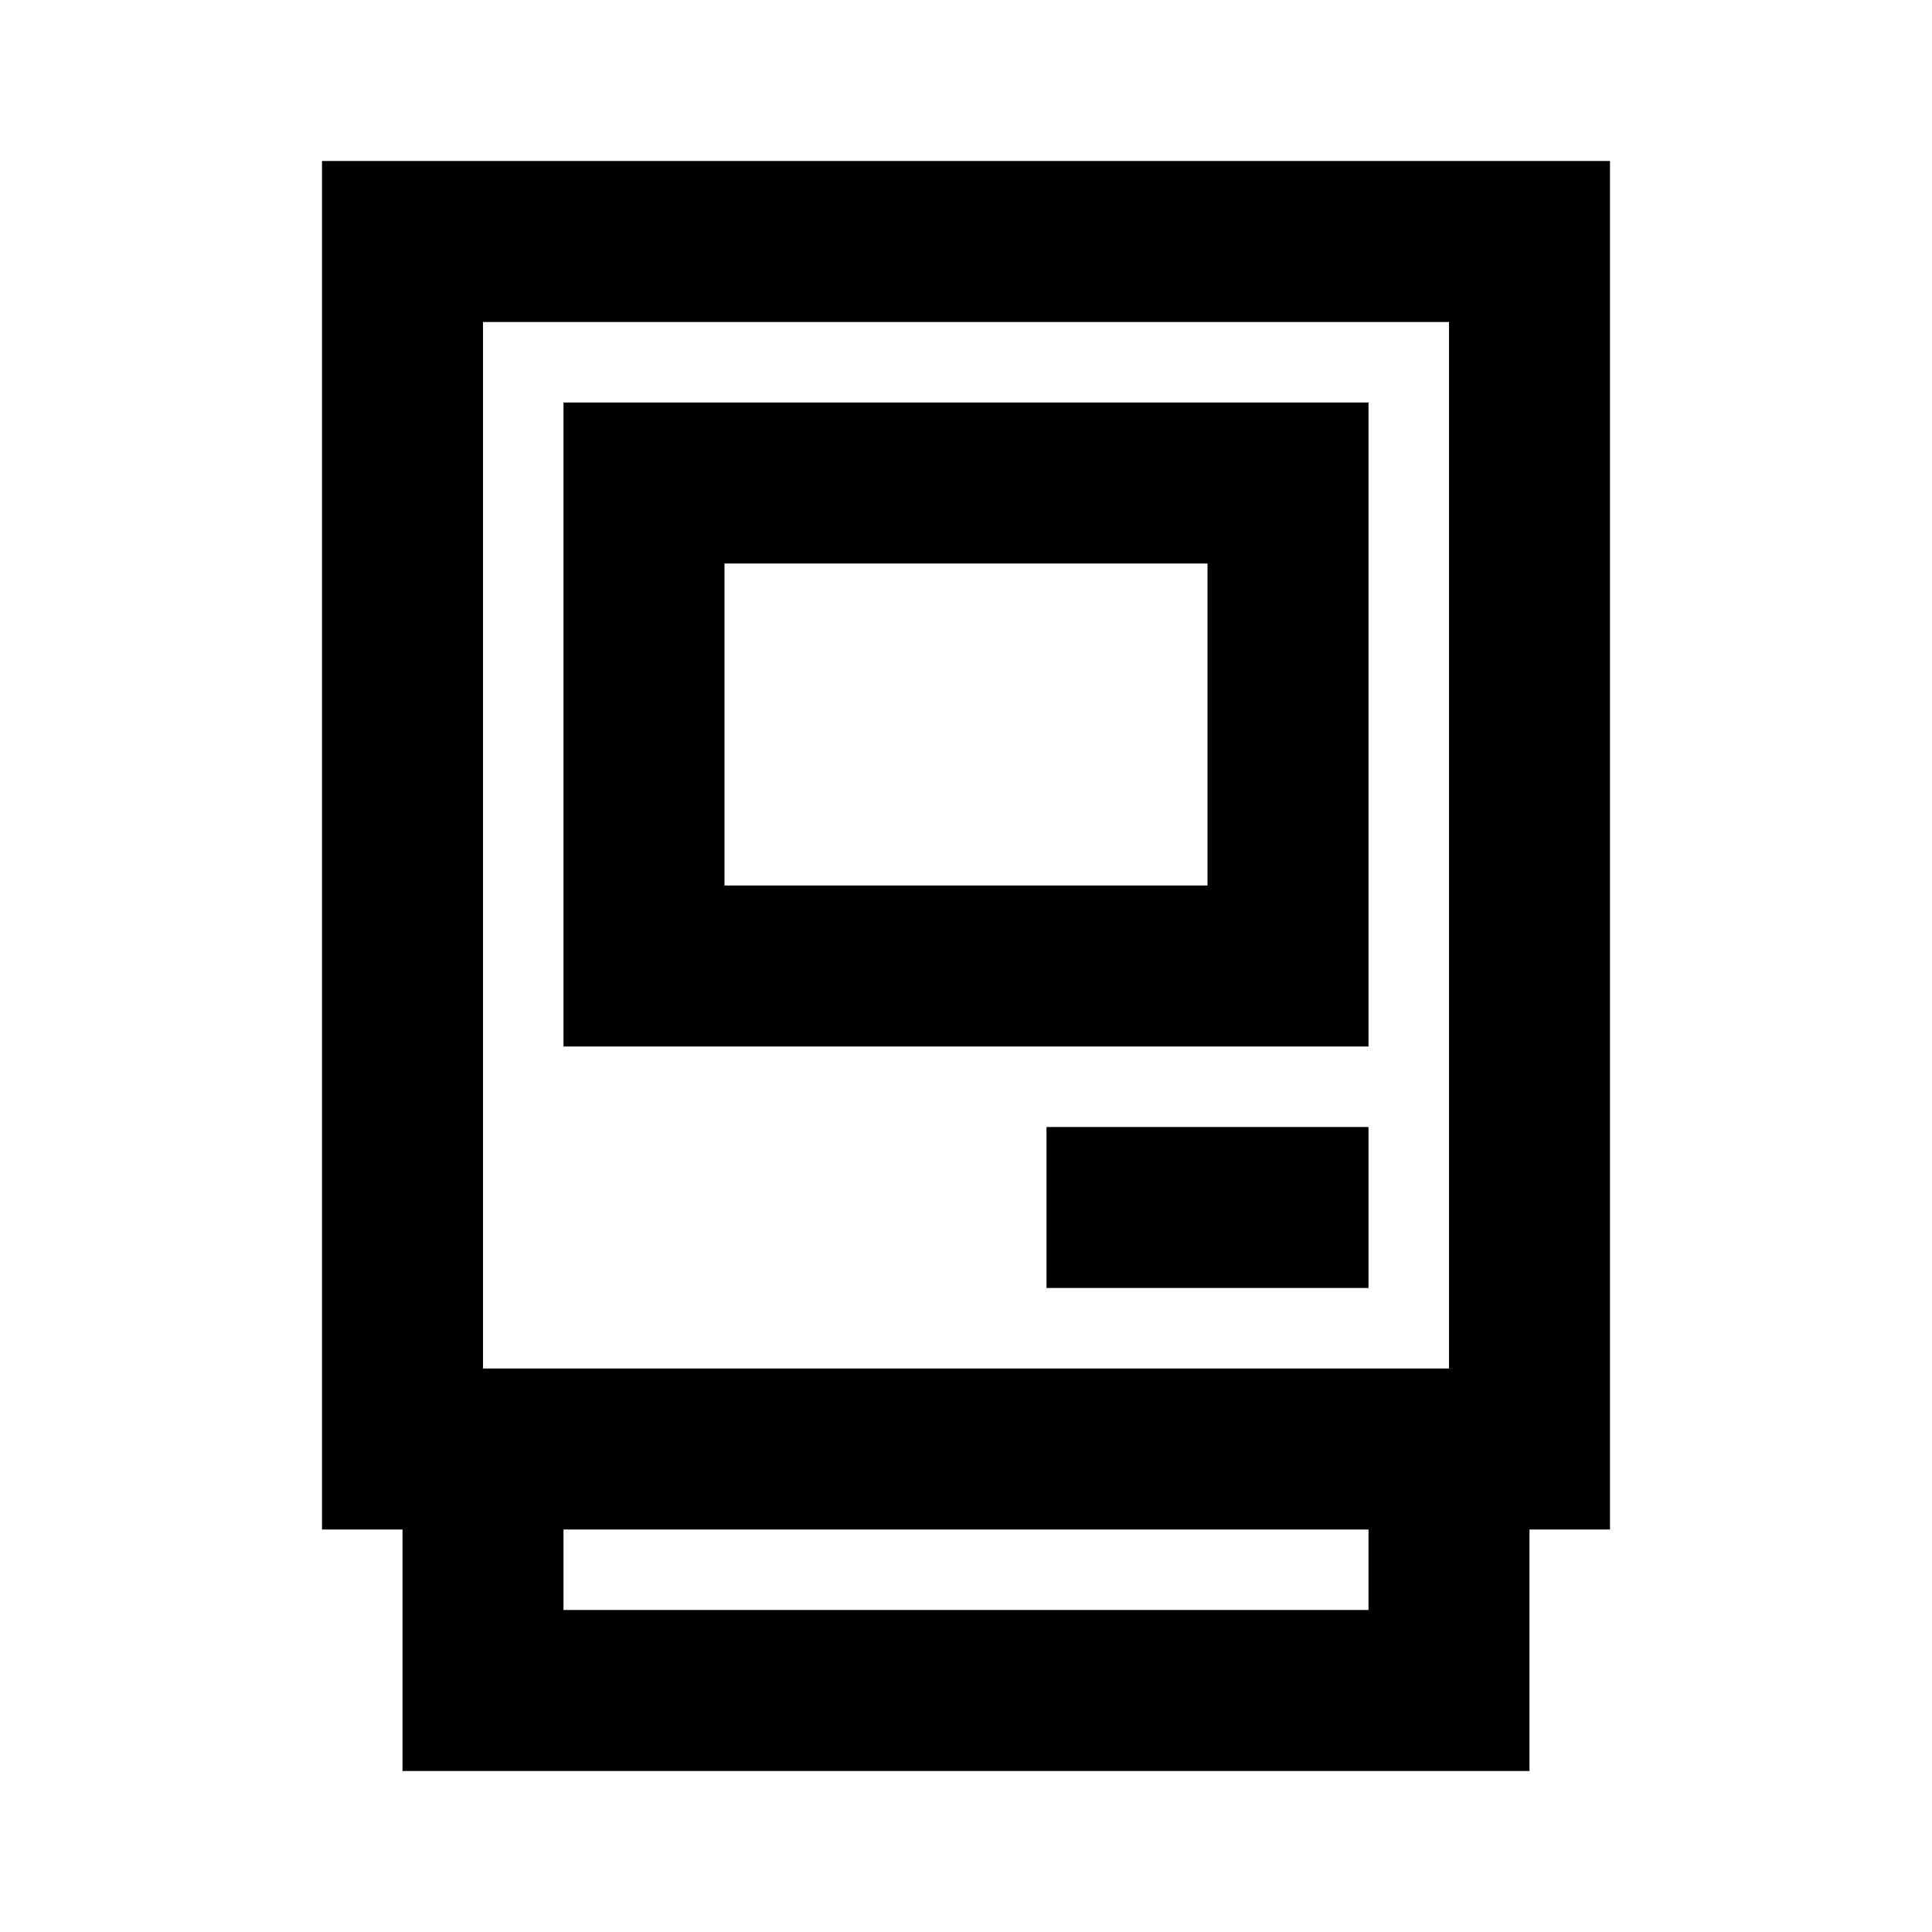 <svg width="24" height="24" viewBox="0 0 24 24" fill="none" xmlns="http://www.w3.org/2000/svg">
<path d="M6 18H5V3H19V18H18M6 18V21H18V18M6 18H18M14 15H16M8 6H16V12H8V6Z" stroke="black" stroke-width="2" stroke-linecap="square"/>
</svg>
